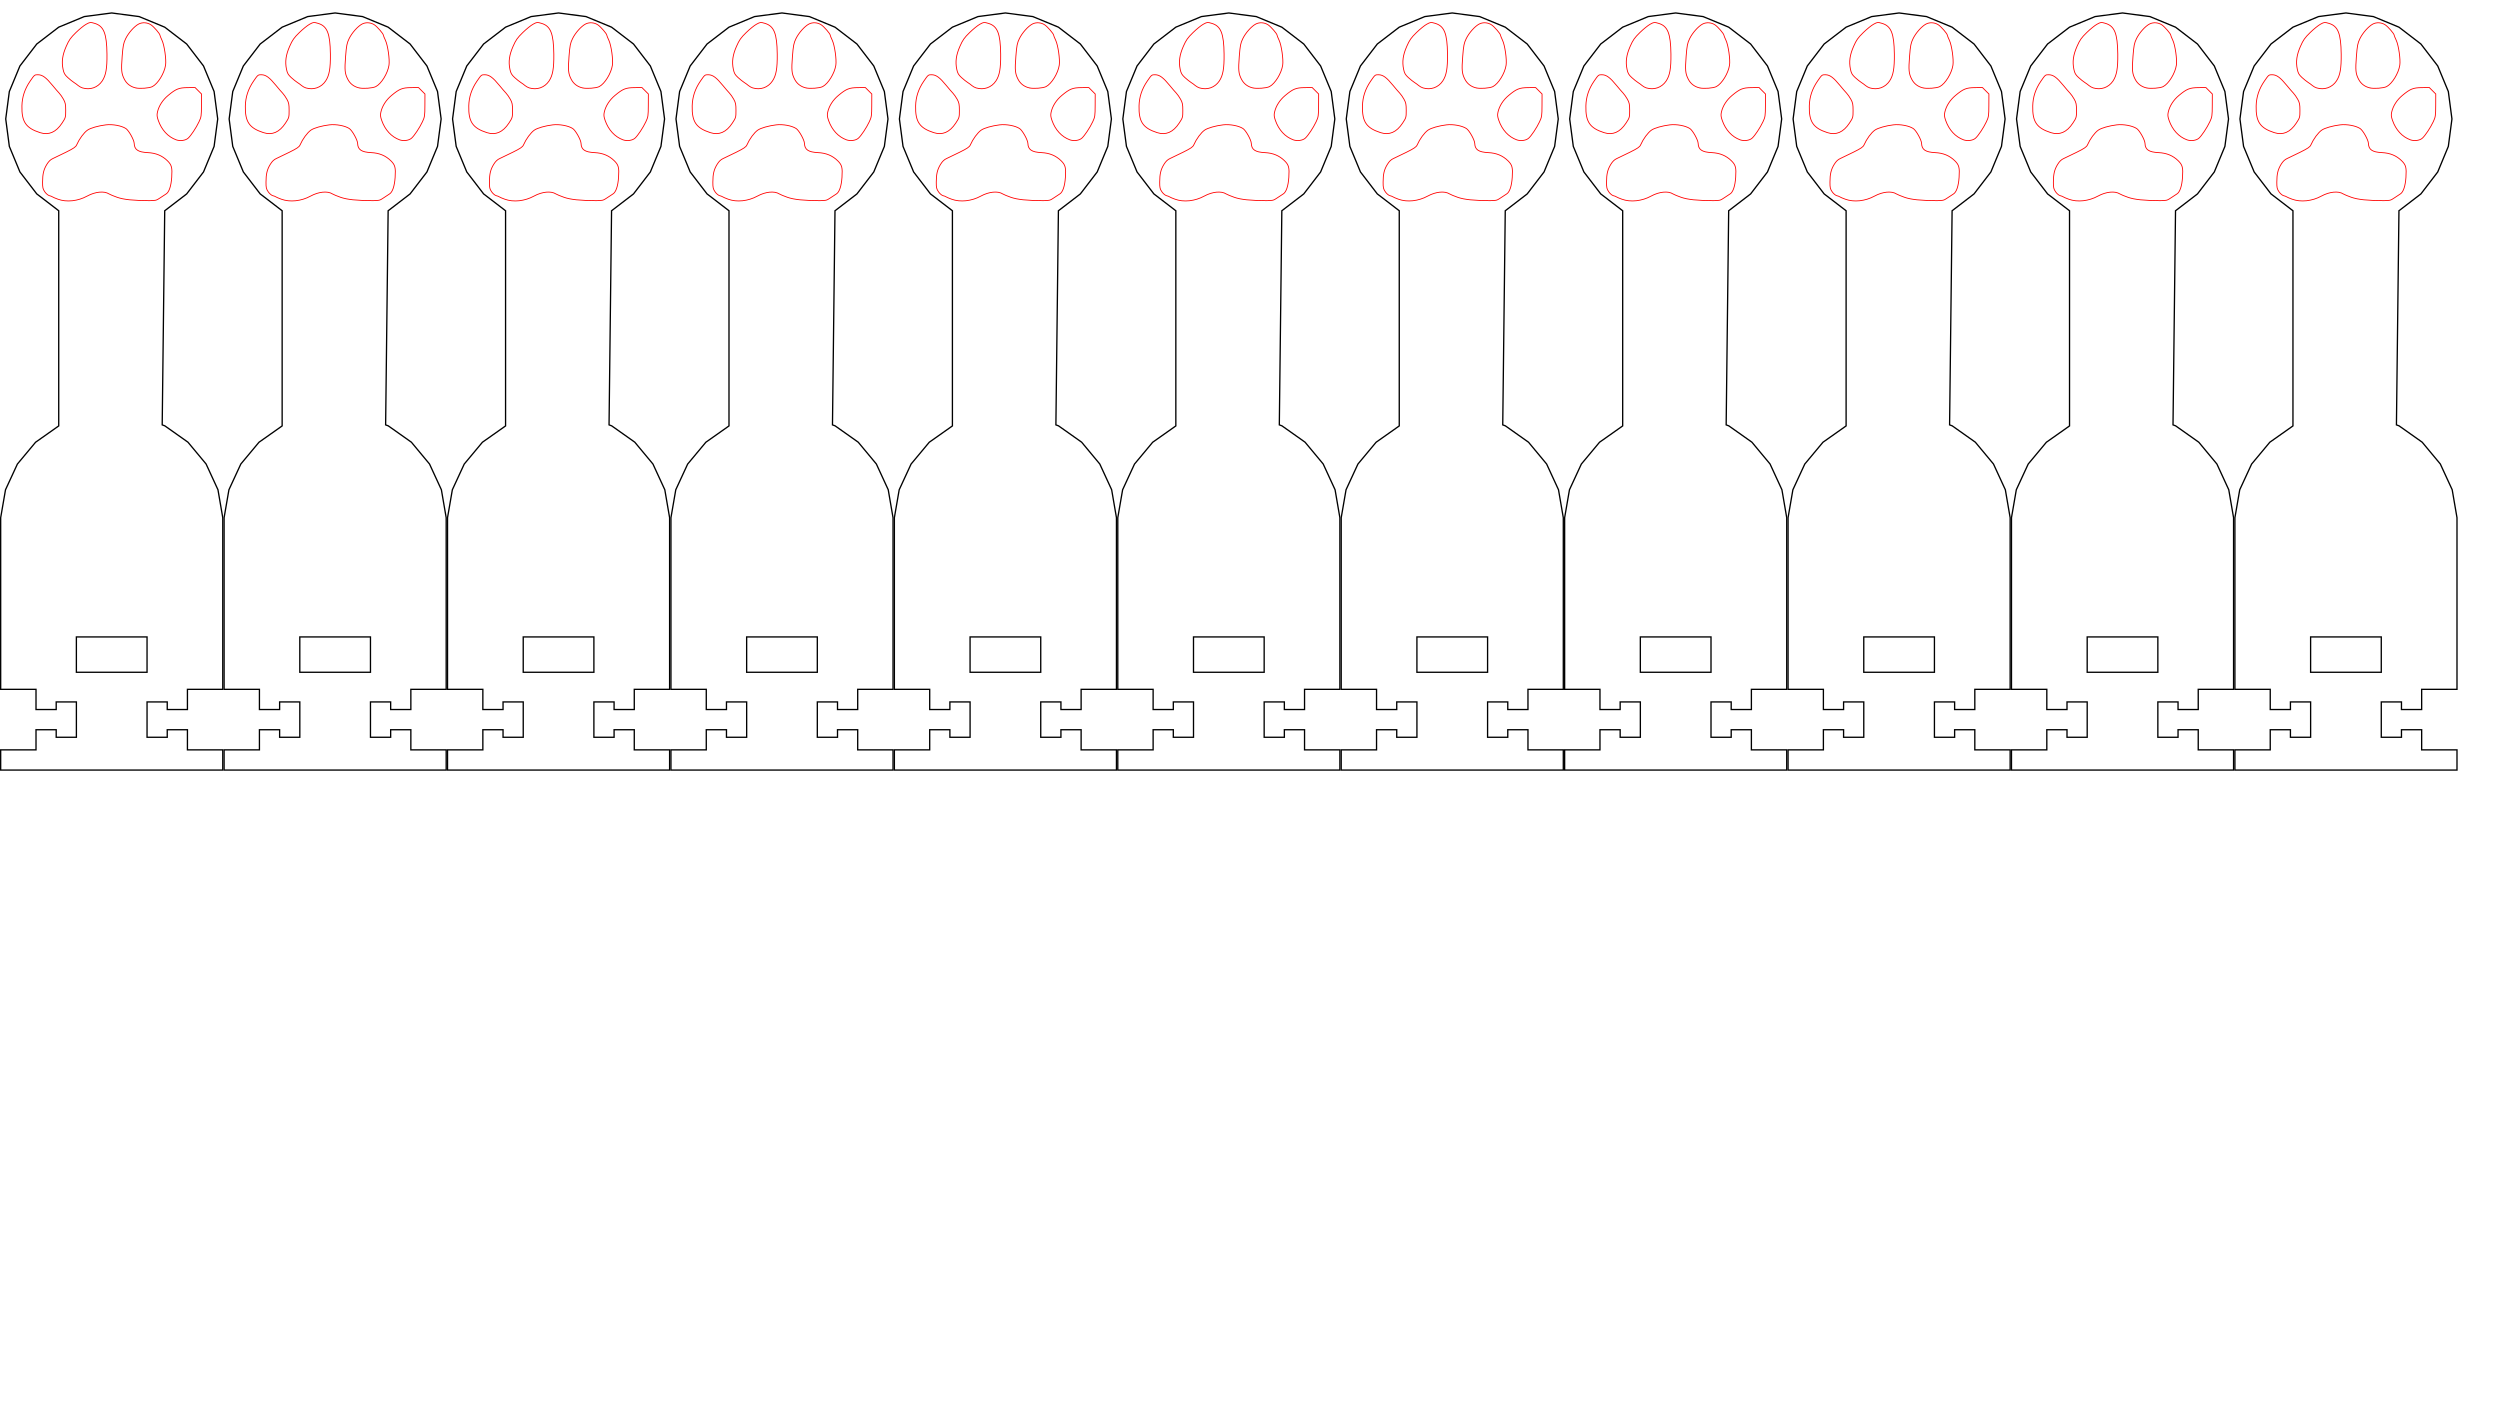 <?xml version="1.0" encoding="UTF-8" standalone="no"?>
<svg
   xmlns:dc="http://purl.org/dc/elements/1.1/"
   xmlns:cc="http://creativecommons.org/ns#"
   xmlns:rdf="http://www.w3.org/1999/02/22-rdf-syntax-ns#"
   xmlns:svg="http://www.w3.org/2000/svg"
   xmlns="http://www.w3.org/2000/svg"
   xmlns:sodipodi="http://sodipodi.sourceforge.net/DTD/sodipodi-0.dtd"
   xmlns:inkscape="http://www.inkscape.org/namespaces/inkscape"
   width="19.5in"
   height="11in"
   version="1.1"
   id="svg8284"
   sodipodi:docname="paddle-taze-löwe.svg"
   inkscape:version="0.92.2 5c3e80d, 2017-08-06">
  <sodipodi:namedview
     pagecolor="#ffffff"
     bordercolor="#666666"
     borderopacity="1"
     objecttolerance="10"
     gridtolerance="10"
     guidetolerance="10"
     inkscape:pageopacity="0"
     inkscape:pageshadow="2"
     inkscape:window-width="1280"
     inkscape:window-height="723"
     id="namedview8286"
     showgrid="false"
     inkscape:zoom="0.15929967"
     inkscape:cx="721.3776"
     inkscape:cy="1085.737"
     inkscape:window-x="0"
     inkscape:window-y="1"
     inkscape:window-maximized="1"
     inkscape:current-layer="g3451"
     units="in"
     inkscape:snap-global="false" />
  <desc
     id="desc6784">C:\Users\Andreas Reheis\Documents\Laser\Mohrnkopfschleuder\Mohrnkopfschleuder_v_6.dxf - scale = 1.000000, origin = (0.000000, 0.000000), method = file</desc>
  <defs
     id="defs6798">
    <marker
       id="DistanceX"
       orient="auto"
       refX="0"
       refY="0"
       style="overflow:visible">
      <path
         d="M 3,-3 -3,3 M 0,-5 V 5"
         style="stroke:#000000;stroke-width:0.5"
         id="path6786"
         inkscape:connector-curvature="0" />
    </marker>
    <pattern
       height="8"
       id="Hatch"
       patternUnits="userSpaceOnUse"
       width="8"
       x="0"
       y="0">
      <path
         d="M8 4 l-4,4"
         linecap="square"
         stroke="#000000"
         stroke-width="0.25"
         id="path6789" />
      <path
         d="M6 2 l-4,4"
         linecap="square"
         stroke="#000000"
         stroke-width="0.25"
         id="path6791" />
      <path
         d="M4 0 l-4,4"
         linecap="square"
         stroke="#000000"
         stroke-width="0.25"
         id="path6793" />
    </pattern>
    <symbol
       id="*MODEL_SPACE" />
    <symbol
       id="*PAPER_SPACE" />
    <marker
       style="overflow:visible"
       refY="0"
       refX="0"
       orient="auto"
       id="DistanceX-2">
      <path
         inkscape:connector-curvature="0"
         id="path6786-4"
         style="stroke:#000000;stroke-width:0.5"
         d="M 3,-3 -3,3 M 0,-5 V 5" />
    </marker>
    <pattern
       y="0"
       x="0"
       width="8"
       patternUnits="userSpaceOnUse"
       id="Hatch-8"
       height="8">
      <path
         id="path6789-3"
         stroke-width="0.25"
         stroke="#000000"
         linecap="square"
         d="M8 4 l-4,4" />
      <path
         id="path6791-9"
         stroke-width="0.25"
         stroke="#000000"
         linecap="square"
         d="M6 2 l-4,4" />
      <path
         id="path6793-0"
         stroke-width="0.25"
         stroke="#000000"
         linecap="square"
         d="M4 0 l-4,4" />
    </pattern>
    <symbol
       id="*MODEL_SPACE-5" />
    <symbol
       id="*PAPER_SPACE-2" />
  </defs>
  <g
     inkscape:groupmode="layer"
     inkscape:label="0"
     id="g6800"
     transform="translate(342.563,-590.398)" />
  <g
     inkscape:groupmode="layer"
     inkscape:label="PROFILEEDGES"
     id="g8280"
     transform="translate(342.563,-590.398)">
    <g
       id="g3451"
       transform="translate(-201.72,481.716)">
      <g
         transform="translate(342.563,-590.398)"
         id="g6800-2"
         inkscape:label="0" />
      <g
         transform="translate(342.563,-590.398)"
         id="g8282-0"
         inkscape:label="SECTIONCUTEDGES" />
      <g
         inkscape:tile-y0="9.2034257"
         inkscape:tile-x0="-1.2434498e-14"
         id="use3766">
        <g
           inkscape:tile-y0="9.2034257"
           inkscape:tile-x0="-1.2434498e-14"
           transform="translate(0.117,-233.039)"
           id="g3794">
          <g
             id="g3792"
             transform="rotate(-180,-75.418,987.153)">
            <path
               id="path3788"
               d="M -67.069,1155.63 H -119.982 v -26.457 h 52.913 z"
               style="fill:none;stroke:#000000"
               inkscape:connector-curvature="0" />
            <path
               id="path3790"
               d="m -24.789,1583.192 -12.613,16.438 -16.438,12.613 -19.143,7.929 -20.542,2.704 -20.542,-2.704 -19.143,-7.929 -16.438,-12.613 -12.613,-16.438 -7.929,-19.142 -2.704,-20.543 2.704,-20.543 7.929,-19.143 12.613,-16.438 16.438,-12.613 1.881,-160.331 -1.957,-0.722 -17.337,-12.257 -13.574,-16.327 -8.886,-19.283 -3.592,-20.926 v -128.504 h 26.457 v -15.118 h 15.118 v 5.669 h 15.118 v -26.457 h -15.118 v 5.669 h -15.118 v -15.118 h -26.457 v -15.118 h 166.299 v 15.118 h -26.457 v 15.118 h -15.118 v -5.669 h -15.118 v 26.457 h 15.118 v -5.669 h 15.118 v 15.118 h 26.457 v 128.504 l -3.616,20.92 -8.907,19.271 -13.592,16.309 -17.35,12.236 v 161.11 l 16.438,12.613 12.613,16.438 7.929,19.143 2.704,20.543 -2.704,20.543 z"
               style="fill:none;stroke:#000000"
               inkscape:connector-curvature="0" />
          </g>
        </g>
        <path
           style="fill:none;stroke:#ff0100;stroke-width:0.642;stroke-opacity:1"
           d="m -97.427,257.858 c -1.941,-0.705 -3.818,-1.507 -4.171,-1.781 -0.353,-0.274 -1.393,-0.678 -2.311,-0.896 -0.926,-0.221 -2.426,-1.489 -3.369,-2.85 -1.472,-2.124 -1.698,-3.093 -1.684,-7.231 0.02,-6.179 0.815,-9.477 3.226,-13.396 1.363,-2.216 2.741,-3.529 4.551,-4.338 1.427,-0.638 5.817,-2.759 9.754,-4.712 5.698,-2.827 7.327,-3.939 7.983,-5.454 1.919,-4.431 5.45,-9.236 8.159,-11.103 2.31,-1.592 8.087,-3.236 13.796,-3.927 4.964,-0.6 11.751,0.662 14.932,2.779 2.171,1.444 6.123,8.522 6.201,11.108 0.142,4.681 2.915,6.563 10.167,6.903 6.033,0.282 10.794,2.256 14.716,6.101 3.198,3.135 3.71,5.121 3.208,12.461 -0.448,6.559 -1.973,11.044 -4.218,12.403 -0.931,0.564 -2.993,1.922 -4.581,3.016 -2.684,1.85 -3.273,1.989 -8.342,1.968 -11.798,-0.047 -18.801,-0.783 -23.695,-2.489 -2.621,-0.913 -5.364,-2.05 -6.096,-2.526 -3.607,-2.346 -10.332,-1.675 -16.411,1.637 -6.948,3.786 -15.339,4.681 -21.817,2.327 z m 88.471,-44.482 c -6.074,-2.209 -10.866,-7.405 -13.347,-14.476 -1.002,-2.855 -1.129,-4.1 -0.64,-6.275 1.024,-4.559 3.881,-9.039 7.918,-12.416 5.93,-4.961 8.119,-5.846 14.644,-5.919 l 5.604,-0.063 2.417,2.419 2.417,2.419 -0.035,8.49 c -0.033,7.95 -0.151,8.735 -1.854,12.34 -2.135,4.521 -6,10.343 -8.146,12.269 -1.949,1.749 -5.996,2.296 -8.978,1.212 z m -101.946,-5.387 c -10.598,-3.423 -13.8,-8.149 -13.524,-19.965 0.157,-6.726 2.137,-12.724 6.129,-18.566 3.266,-4.779 3.36,-4.854 6.008,-4.799 3.266,0.068 5.977,2.076 10.839,8.028 1.846,2.26 4.057,4.83 4.915,5.712 0.858,0.882 2.307,2.959 3.222,4.615 1.415,2.563 1.662,3.807 1.662,8.363 0,5.219 -0.068,5.454 -2.727,9.491 -4.541,6.891 -9.979,9.235 -16.524,7.121 z m 31.84,-33.462 c -1.017,-0.304 -2.46,-1.093 -3.208,-1.751 -0.748,-0.659 -2.201,-1.722 -3.23,-2.363 -1.028,-0.641 -3.106,-2.304 -4.617,-3.697 -2.254,-2.078 -2.882,-3.183 -3.5,-6.16 -1.173,-5.652 -0.478,-10.698 2.367,-17.166 2.097,-4.768 3.231,-6.383 7.236,-10.3 2.612,-2.555 6.09,-5.375 7.729,-6.267 2.901,-1.579 3.067,-1.596 6.287,-0.652 6.857,2.01 9.088,7.559 9.258,23.03 0.118,10.743 -0.815,15.995 -3.577,20.127 -3.272,4.895 -9.004,6.916 -14.745,5.197 z m 39.716,-0.035 c -3.828,-0.939 -6.656,-3.122 -8.379,-6.467 -2.202,-4.274 -2.446,-6.879 -1.619,-17.29 0.636,-8.008 0.981,-9.745 2.601,-13.094 2.083,-4.307 6.492,-9.268 9.742,-10.963 2.793,-1.456 6.571,-1.202 9.257,0.623 2.183,1.484 6.66,6.665 6.671,7.722 0.003,0.319 0.701,2.051 1.551,3.85 1.764,3.735 3.296,14.475 2.657,18.621 -0.948,6.148 -5.721,13.893 -9.887,16.045 -2.29,1.183 -9.448,1.724 -12.594,0.952 z"
           id="path3796"
           inkscape:connector-curvature="0" />
      </g>
      <g
         inkscape:tile-y0="9.2034257"
         inkscape:tile-x0="-1.2434498e-14"
         id="use3768"
         transform="translate(167.299)">
        <g
           inkscape:tile-y0="9.2034257"
           inkscape:tile-x0="-1.2434498e-14"
           transform="translate(0.117,-233.039)"
           id="g3806">
          <g
             id="g3804"
             transform="rotate(-180,-75.418,987.153)">
            <path
               id="path3800"
               d="M -67.069,1155.63 H -119.982 v -26.457 h 52.913 z"
               style="fill:none;stroke:#000000"
               inkscape:connector-curvature="0" />
            <path
               id="path3802"
               d="m -24.789,1583.192 -12.613,16.438 -16.438,12.613 -19.143,7.929 -20.542,2.704 -20.542,-2.704 -19.143,-7.929 -16.438,-12.613 -12.613,-16.438 -7.929,-19.142 -2.704,-20.543 2.704,-20.543 7.929,-19.143 12.613,-16.438 16.438,-12.613 1.881,-160.331 -1.957,-0.722 -17.337,-12.257 -13.574,-16.327 -8.886,-19.283 -3.592,-20.926 v -128.504 h 26.457 v -15.118 h 15.118 v 5.669 h 15.118 v -26.457 h -15.118 v 5.669 h -15.118 v -15.118 h -26.457 v -15.118 h 166.299 v 15.118 h -26.457 v 15.118 h -15.118 v -5.669 h -15.118 v 26.457 h 15.118 v -5.669 h 15.118 v 15.118 h 26.457 v 128.504 l -3.616,20.92 -8.907,19.271 -13.592,16.309 -17.35,12.236 v 161.11 l 16.438,12.613 12.613,16.438 7.929,19.143 2.704,20.543 -2.704,20.543 z"
               style="fill:none;stroke:#000000"
               inkscape:connector-curvature="0" />
          </g>
        </g>
        <path
           style="fill:none;stroke:#ff0100;stroke-width:0.642;stroke-opacity:1"
           d="m -97.427,257.858 c -1.941,-0.705 -3.818,-1.507 -4.171,-1.781 -0.353,-0.274 -1.393,-0.678 -2.311,-0.896 -0.926,-0.221 -2.426,-1.489 -3.369,-2.85 -1.472,-2.124 -1.698,-3.093 -1.684,-7.231 0.02,-6.179 0.815,-9.477 3.226,-13.396 1.363,-2.216 2.741,-3.529 4.551,-4.338 1.427,-0.638 5.817,-2.759 9.754,-4.712 5.698,-2.827 7.327,-3.939 7.983,-5.454 1.919,-4.431 5.45,-9.236 8.159,-11.103 2.31,-1.592 8.087,-3.236 13.796,-3.927 4.964,-0.6 11.751,0.662 14.932,2.779 2.171,1.444 6.123,8.522 6.201,11.108 0.142,4.681 2.915,6.563 10.167,6.903 6.033,0.282 10.794,2.256 14.716,6.101 3.198,3.135 3.71,5.121 3.208,12.461 -0.448,6.559 -1.973,11.044 -4.218,12.403 -0.931,0.564 -2.993,1.922 -4.581,3.016 -2.684,1.85 -3.273,1.989 -8.342,1.968 -11.798,-0.047 -18.801,-0.783 -23.695,-2.489 -2.621,-0.913 -5.364,-2.05 -6.096,-2.526 -3.607,-2.346 -10.332,-1.675 -16.411,1.637 -6.948,3.786 -15.339,4.681 -21.817,2.327 z m 88.471,-44.482 c -6.074,-2.209 -10.866,-7.405 -13.347,-14.476 -1.002,-2.855 -1.129,-4.1 -0.64,-6.275 1.024,-4.559 3.881,-9.039 7.918,-12.416 5.93,-4.961 8.119,-5.846 14.644,-5.919 l 5.604,-0.063 2.417,2.419 2.417,2.419 -0.035,8.49 c -0.033,7.95 -0.151,8.735 -1.854,12.34 -2.135,4.521 -6,10.343 -8.146,12.269 -1.949,1.749 -5.996,2.296 -8.978,1.212 z m -101.946,-5.387 c -10.598,-3.423 -13.8,-8.149 -13.524,-19.965 0.157,-6.726 2.137,-12.724 6.129,-18.566 3.266,-4.779 3.36,-4.854 6.008,-4.799 3.266,0.068 5.977,2.076 10.839,8.028 1.846,2.26 4.057,4.83 4.915,5.712 0.858,0.882 2.307,2.959 3.222,4.615 1.415,2.563 1.662,3.807 1.662,8.363 0,5.219 -0.068,5.454 -2.727,9.491 -4.541,6.891 -9.979,9.235 -16.524,7.121 z m 31.84,-33.462 c -1.017,-0.304 -2.46,-1.093 -3.208,-1.751 -0.748,-0.659 -2.201,-1.722 -3.23,-2.363 -1.028,-0.641 -3.106,-2.304 -4.617,-3.697 -2.254,-2.078 -2.882,-3.183 -3.5,-6.16 -1.173,-5.652 -0.478,-10.698 2.367,-17.166 2.097,-4.768 3.231,-6.383 7.236,-10.3 2.612,-2.555 6.09,-5.375 7.729,-6.267 2.901,-1.579 3.067,-1.596 6.287,-0.652 6.857,2.01 9.088,7.559 9.258,23.03 0.118,10.743 -0.815,15.995 -3.577,20.127 -3.272,4.895 -9.004,6.916 -14.745,5.197 z m 39.716,-0.035 c -3.828,-0.939 -6.656,-3.122 -8.379,-6.467 -2.202,-4.274 -2.446,-6.879 -1.619,-17.29 0.636,-8.008 0.981,-9.745 2.601,-13.094 2.083,-4.307 6.492,-9.268 9.742,-10.963 2.793,-1.456 6.571,-1.202 9.257,0.623 2.183,1.484 6.66,6.665 6.671,7.722 0.003,0.319 0.701,2.051 1.551,3.85 1.764,3.735 3.296,14.475 2.657,18.621 -0.948,6.148 -5.721,13.893 -9.887,16.045 -2.29,1.183 -9.448,1.724 -12.594,0.952 z"
           id="path3808"
           inkscape:connector-curvature="0" />
      </g>
      <g
         inkscape:tile-y0="9.2034257"
         inkscape:tile-x0="-1.2434498e-14"
         id="use3770"
         transform="translate(334.598)">
        <g
           inkscape:tile-y0="9.2034257"
           inkscape:tile-x0="-1.2434498e-14"
           transform="translate(0.117,-233.039)"
           id="g3818">
          <g
             id="g3816"
             transform="rotate(-180,-75.418,987.153)">
            <path
               id="path3812"
               d="M -67.069,1155.63 H -119.982 v -26.457 h 52.913 z"
               style="fill:none;stroke:#000000"
               inkscape:connector-curvature="0" />
            <path
               id="path3814"
               d="m -24.789,1583.192 -12.613,16.438 -16.438,12.613 -19.143,7.929 -20.542,2.704 -20.542,-2.704 -19.143,-7.929 -16.438,-12.613 -12.613,-16.438 -7.929,-19.142 -2.704,-20.543 2.704,-20.543 7.929,-19.143 12.613,-16.438 16.438,-12.613 1.881,-160.331 -1.957,-0.722 -17.337,-12.257 -13.574,-16.327 -8.886,-19.283 -3.592,-20.926 v -128.504 h 26.457 v -15.118 h 15.118 v 5.669 h 15.118 v -26.457 h -15.118 v 5.669 h -15.118 v -15.118 h -26.457 v -15.118 h 166.299 v 15.118 h -26.457 v 15.118 h -15.118 v -5.669 h -15.118 v 26.457 h 15.118 v -5.669 h 15.118 v 15.118 h 26.457 v 128.504 l -3.616,20.92 -8.907,19.271 -13.592,16.309 -17.35,12.236 v 161.11 l 16.438,12.613 12.613,16.438 7.929,19.143 2.704,20.543 -2.704,20.543 z"
               style="fill:none;stroke:#000000"
               inkscape:connector-curvature="0" />
          </g>
        </g>
        <path
           style="fill:none;stroke:#ff0100;stroke-width:0.642;stroke-opacity:1"
           d="m -97.427,257.858 c -1.941,-0.705 -3.818,-1.507 -4.171,-1.781 -0.353,-0.274 -1.393,-0.678 -2.311,-0.896 -0.926,-0.221 -2.426,-1.489 -3.369,-2.85 -1.472,-2.124 -1.698,-3.093 -1.684,-7.231 0.02,-6.179 0.815,-9.477 3.226,-13.396 1.363,-2.216 2.741,-3.529 4.551,-4.338 1.427,-0.638 5.817,-2.759 9.754,-4.712 5.698,-2.827 7.327,-3.939 7.983,-5.454 1.919,-4.431 5.45,-9.236 8.159,-11.103 2.31,-1.592 8.087,-3.236 13.796,-3.927 4.964,-0.6 11.751,0.662 14.932,2.779 2.171,1.444 6.123,8.522 6.201,11.108 0.142,4.681 2.915,6.563 10.167,6.903 6.033,0.282 10.794,2.256 14.716,6.101 3.198,3.135 3.71,5.121 3.208,12.461 -0.448,6.559 -1.973,11.044 -4.218,12.403 -0.931,0.564 -2.993,1.922 -4.581,3.016 -2.684,1.85 -3.273,1.989 -8.342,1.968 -11.798,-0.047 -18.801,-0.783 -23.695,-2.489 -2.621,-0.913 -5.364,-2.05 -6.096,-2.526 -3.607,-2.346 -10.332,-1.675 -16.411,1.637 -6.948,3.786 -15.339,4.681 -21.817,2.327 z m 88.471,-44.482 c -6.074,-2.209 -10.866,-7.405 -13.347,-14.476 -1.002,-2.855 -1.129,-4.1 -0.64,-6.275 1.024,-4.559 3.881,-9.039 7.918,-12.416 5.93,-4.961 8.119,-5.846 14.644,-5.919 l 5.604,-0.063 2.417,2.419 2.417,2.419 -0.035,8.49 c -0.033,7.95 -0.151,8.735 -1.854,12.34 -2.135,4.521 -6,10.343 -8.146,12.269 -1.949,1.749 -5.996,2.296 -8.978,1.212 z m -101.946,-5.387 c -10.598,-3.423 -13.8,-8.149 -13.524,-19.965 0.157,-6.726 2.137,-12.724 6.129,-18.566 3.266,-4.779 3.36,-4.854 6.008,-4.799 3.266,0.068 5.977,2.076 10.839,8.028 1.846,2.26 4.057,4.83 4.915,5.712 0.858,0.882 2.307,2.959 3.222,4.615 1.415,2.563 1.662,3.807 1.662,8.363 0,5.219 -0.068,5.454 -2.727,9.491 -4.541,6.891 -9.979,9.235 -16.524,7.121 z m 31.84,-33.462 c -1.017,-0.304 -2.46,-1.093 -3.208,-1.751 -0.748,-0.659 -2.201,-1.722 -3.23,-2.363 -1.028,-0.641 -3.106,-2.304 -4.617,-3.697 -2.254,-2.078 -2.882,-3.183 -3.5,-6.16 -1.173,-5.652 -0.478,-10.698 2.367,-17.166 2.097,-4.768 3.231,-6.383 7.236,-10.3 2.612,-2.555 6.09,-5.375 7.729,-6.267 2.901,-1.579 3.067,-1.596 6.287,-0.652 6.857,2.01 9.088,7.559 9.258,23.03 0.118,10.743 -0.815,15.995 -3.577,20.127 -3.272,4.895 -9.004,6.916 -14.745,5.197 z m 39.716,-0.035 c -3.828,-0.939 -6.656,-3.122 -8.379,-6.467 -2.202,-4.274 -2.446,-6.879 -1.619,-17.29 0.636,-8.008 0.981,-9.745 2.601,-13.094 2.083,-4.307 6.492,-9.268 9.742,-10.963 2.793,-1.456 6.571,-1.202 9.257,0.623 2.183,1.484 6.66,6.665 6.671,7.722 0.003,0.319 0.701,2.051 1.551,3.85 1.764,3.735 3.296,14.475 2.657,18.621 -0.948,6.148 -5.721,13.893 -9.887,16.045 -2.29,1.183 -9.448,1.724 -12.594,0.952 z"
           id="path3820"
           inkscape:connector-curvature="0" />
      </g>
      <g
         inkscape:tile-y0="9.2034257"
         inkscape:tile-x0="-1.2434498e-14"
         id="use3772"
         transform="translate(501.898)">
        <g
           inkscape:tile-y0="9.2034257"
           inkscape:tile-x0="-1.2434498e-14"
           transform="translate(0.117,-233.039)"
           id="g3830">
          <g
             id="g3828"
             transform="rotate(-180,-75.418,987.153)">
            <path
               id="path3824"
               d="M -67.069,1155.63 H -119.982 v -26.457 h 52.913 z"
               style="fill:none;stroke:#000000"
               inkscape:connector-curvature="0" />
            <path
               id="path3826"
               d="m -24.789,1583.192 -12.613,16.438 -16.438,12.613 -19.143,7.929 -20.542,2.704 -20.542,-2.704 -19.143,-7.929 -16.438,-12.613 -12.613,-16.438 -7.929,-19.142 -2.704,-20.543 2.704,-20.543 7.929,-19.143 12.613,-16.438 16.438,-12.613 1.881,-160.331 -1.957,-0.722 -17.337,-12.257 -13.574,-16.327 -8.886,-19.283 -3.592,-20.926 v -128.504 h 26.457 v -15.118 h 15.118 v 5.669 h 15.118 v -26.457 h -15.118 v 5.669 h -15.118 v -15.118 h -26.457 v -15.118 h 166.299 v 15.118 h -26.457 v 15.118 h -15.118 v -5.669 h -15.118 v 26.457 h 15.118 v -5.669 h 15.118 v 15.118 h 26.457 v 128.504 l -3.616,20.92 -8.907,19.271 -13.592,16.309 -17.35,12.236 v 161.11 l 16.438,12.613 12.613,16.438 7.929,19.143 2.704,20.543 -2.704,20.543 z"
               style="fill:none;stroke:#000000"
               inkscape:connector-curvature="0" />
          </g>
        </g>
        <path
           style="fill:none;stroke:#ff0100;stroke-width:0.642;stroke-opacity:1"
           d="m -97.427,257.858 c -1.941,-0.705 -3.818,-1.507 -4.171,-1.781 -0.353,-0.274 -1.393,-0.678 -2.311,-0.896 -0.926,-0.221 -2.426,-1.489 -3.369,-2.85 -1.472,-2.124 -1.698,-3.093 -1.684,-7.231 0.02,-6.179 0.815,-9.477 3.226,-13.396 1.363,-2.216 2.741,-3.529 4.551,-4.338 1.427,-0.638 5.817,-2.759 9.754,-4.712 5.698,-2.827 7.327,-3.939 7.983,-5.454 1.919,-4.431 5.45,-9.236 8.159,-11.103 2.31,-1.592 8.087,-3.236 13.796,-3.927 4.964,-0.6 11.751,0.662 14.932,2.779 2.171,1.444 6.123,8.522 6.201,11.108 0.142,4.681 2.915,6.563 10.167,6.903 6.033,0.282 10.794,2.256 14.716,6.101 3.198,3.135 3.71,5.121 3.208,12.461 -0.448,6.559 -1.973,11.044 -4.218,12.403 -0.931,0.564 -2.993,1.922 -4.581,3.016 -2.684,1.85 -3.273,1.989 -8.342,1.968 -11.798,-0.047 -18.801,-0.783 -23.695,-2.489 -2.621,-0.913 -5.364,-2.05 -6.096,-2.526 -3.607,-2.346 -10.332,-1.675 -16.411,1.637 -6.948,3.786 -15.339,4.681 -21.817,2.327 z m 88.471,-44.482 c -6.074,-2.209 -10.866,-7.405 -13.347,-14.476 -1.002,-2.855 -1.129,-4.1 -0.64,-6.275 1.024,-4.559 3.881,-9.039 7.918,-12.416 5.93,-4.961 8.119,-5.846 14.644,-5.919 l 5.604,-0.063 2.417,2.419 2.417,2.419 -0.035,8.49 c -0.033,7.95 -0.151,8.735 -1.854,12.34 -2.135,4.521 -6,10.343 -8.146,12.269 -1.949,1.749 -5.996,2.296 -8.978,1.212 z m -101.946,-5.387 c -10.598,-3.423 -13.8,-8.149 -13.524,-19.965 0.157,-6.726 2.137,-12.724 6.129,-18.566 3.266,-4.779 3.36,-4.854 6.008,-4.799 3.266,0.068 5.977,2.076 10.839,8.028 1.846,2.26 4.057,4.83 4.915,5.712 0.858,0.882 2.307,2.959 3.222,4.615 1.415,2.563 1.662,3.807 1.662,8.363 0,5.219 -0.068,5.454 -2.727,9.491 -4.541,6.891 -9.979,9.235 -16.524,7.121 z m 31.84,-33.462 c -1.017,-0.304 -2.46,-1.093 -3.208,-1.751 -0.748,-0.659 -2.201,-1.722 -3.23,-2.363 -1.028,-0.641 -3.106,-2.304 -4.617,-3.697 -2.254,-2.078 -2.882,-3.183 -3.5,-6.16 -1.173,-5.652 -0.478,-10.698 2.367,-17.166 2.097,-4.768 3.231,-6.383 7.236,-10.3 2.612,-2.555 6.09,-5.375 7.729,-6.267 2.901,-1.579 3.067,-1.596 6.287,-0.652 6.857,2.01 9.088,7.559 9.258,23.03 0.118,10.743 -0.815,15.995 -3.577,20.127 -3.272,4.895 -9.004,6.916 -14.745,5.197 z m 39.716,-0.035 c -3.828,-0.939 -6.656,-3.122 -8.379,-6.467 -2.202,-4.274 -2.446,-6.879 -1.619,-17.29 0.636,-8.008 0.981,-9.745 2.601,-13.094 2.083,-4.307 6.492,-9.268 9.742,-10.963 2.793,-1.456 6.571,-1.202 9.257,0.623 2.183,1.484 6.66,6.665 6.671,7.722 0.003,0.319 0.701,2.051 1.551,3.85 1.764,3.735 3.296,14.475 2.657,18.621 -0.948,6.148 -5.721,13.893 -9.887,16.045 -2.29,1.183 -9.448,1.724 -12.594,0.952 z"
           id="path3832"
           inkscape:connector-curvature="0" />
      </g>
      <g
         inkscape:tile-y0="9.2034257"
         inkscape:tile-x0="-1.2434498e-14"
         id="use3774"
         transform="translate(669.197)">
        <g
           inkscape:tile-y0="9.2034257"
           inkscape:tile-x0="-1.2434498e-14"
           transform="translate(0.117,-233.039)"
           id="g3842">
          <g
             id="g3840"
             transform="rotate(-180,-75.418,987.153)">
            <path
               id="path3836"
               d="M -67.069,1155.63 H -119.982 v -26.457 h 52.913 z"
               style="fill:none;stroke:#000000"
               inkscape:connector-curvature="0" />
            <path
               id="path3838"
               d="m -24.789,1583.192 -12.613,16.438 -16.438,12.613 -19.143,7.929 -20.542,2.704 -20.542,-2.704 -19.143,-7.929 -16.438,-12.613 -12.613,-16.438 -7.929,-19.142 -2.704,-20.543 2.704,-20.543 7.929,-19.143 12.613,-16.438 16.438,-12.613 1.881,-160.331 -1.957,-0.722 -17.337,-12.257 -13.574,-16.327 -8.886,-19.283 -3.592,-20.926 v -128.504 h 26.457 v -15.118 h 15.118 v 5.669 h 15.118 v -26.457 h -15.118 v 5.669 h -15.118 v -15.118 h -26.457 v -15.118 h 166.299 v 15.118 h -26.457 v 15.118 h -15.118 v -5.669 h -15.118 v 26.457 h 15.118 v -5.669 h 15.118 v 15.118 h 26.457 v 128.504 l -3.616,20.92 -8.907,19.271 -13.592,16.309 -17.35,12.236 v 161.11 l 16.438,12.613 12.613,16.438 7.929,19.143 2.704,20.543 -2.704,20.543 z"
               style="fill:none;stroke:#000000"
               inkscape:connector-curvature="0" />
          </g>
        </g>
        <path
           style="fill:none;stroke:#ff0100;stroke-width:0.642;stroke-opacity:1"
           d="m -97.427,257.858 c -1.941,-0.705 -3.818,-1.507 -4.171,-1.781 -0.353,-0.274 -1.393,-0.678 -2.311,-0.896 -0.926,-0.221 -2.426,-1.489 -3.369,-2.85 -1.472,-2.124 -1.698,-3.093 -1.684,-7.231 0.02,-6.179 0.815,-9.477 3.226,-13.396 1.363,-2.216 2.741,-3.529 4.551,-4.338 1.427,-0.638 5.817,-2.759 9.754,-4.712 5.698,-2.827 7.327,-3.939 7.983,-5.454 1.919,-4.431 5.45,-9.236 8.159,-11.103 2.31,-1.592 8.087,-3.236 13.796,-3.927 4.964,-0.6 11.751,0.662 14.932,2.779 2.171,1.444 6.123,8.522 6.201,11.108 0.142,4.681 2.915,6.563 10.167,6.903 6.033,0.282 10.794,2.256 14.716,6.101 3.198,3.135 3.71,5.121 3.208,12.461 -0.448,6.559 -1.973,11.044 -4.218,12.403 -0.931,0.564 -2.993,1.922 -4.581,3.016 -2.684,1.85 -3.273,1.989 -8.342,1.968 -11.798,-0.047 -18.801,-0.783 -23.695,-2.489 -2.621,-0.913 -5.364,-2.05 -6.096,-2.526 -3.607,-2.346 -10.332,-1.675 -16.411,1.637 -6.948,3.786 -15.339,4.681 -21.817,2.327 z m 88.471,-44.482 c -6.074,-2.209 -10.866,-7.405 -13.347,-14.476 -1.002,-2.855 -1.129,-4.1 -0.64,-6.275 1.024,-4.559 3.881,-9.039 7.918,-12.416 5.93,-4.961 8.119,-5.846 14.644,-5.919 l 5.604,-0.063 2.417,2.419 2.417,2.419 -0.035,8.49 c -0.033,7.95 -0.151,8.735 -1.854,12.34 -2.135,4.521 -6,10.343 -8.146,12.269 -1.949,1.749 -5.996,2.296 -8.978,1.212 z m -101.946,-5.387 c -10.598,-3.423 -13.8,-8.149 -13.524,-19.965 0.157,-6.726 2.137,-12.724 6.129,-18.566 3.266,-4.779 3.36,-4.854 6.008,-4.799 3.266,0.068 5.977,2.076 10.839,8.028 1.846,2.26 4.057,4.83 4.915,5.712 0.858,0.882 2.307,2.959 3.222,4.615 1.415,2.563 1.662,3.807 1.662,8.363 0,5.219 -0.068,5.454 -2.727,9.491 -4.541,6.891 -9.979,9.235 -16.524,7.121 z m 31.84,-33.462 c -1.017,-0.304 -2.46,-1.093 -3.208,-1.751 -0.748,-0.659 -2.201,-1.722 -3.23,-2.363 -1.028,-0.641 -3.106,-2.304 -4.617,-3.697 -2.254,-2.078 -2.882,-3.183 -3.5,-6.16 -1.173,-5.652 -0.478,-10.698 2.367,-17.166 2.097,-4.768 3.231,-6.383 7.236,-10.3 2.612,-2.555 6.09,-5.375 7.729,-6.267 2.901,-1.579 3.067,-1.596 6.287,-0.652 6.857,2.01 9.088,7.559 9.258,23.03 0.118,10.743 -0.815,15.995 -3.577,20.127 -3.272,4.895 -9.004,6.916 -14.745,5.197 z m 39.716,-0.035 c -3.828,-0.939 -6.656,-3.122 -8.379,-6.467 -2.202,-4.274 -2.446,-6.879 -1.619,-17.29 0.636,-8.008 0.981,-9.745 2.601,-13.094 2.083,-4.307 6.492,-9.268 9.742,-10.963 2.793,-1.456 6.571,-1.202 9.257,0.623 2.183,1.484 6.66,6.665 6.671,7.722 0.003,0.319 0.701,2.051 1.551,3.85 1.764,3.735 3.296,14.475 2.657,18.621 -0.948,6.148 -5.721,13.893 -9.887,16.045 -2.29,1.183 -9.448,1.724 -12.594,0.952 z"
           id="path3844"
           inkscape:connector-curvature="0" />
      </g>
      <g
         inkscape:tile-y0="9.2034257"
         inkscape:tile-x0="-1.2434498e-14"
         id="use3776"
         transform="translate(836.496)">
        <g
           inkscape:tile-y0="9.2034257"
           inkscape:tile-x0="-1.2434498e-14"
           transform="translate(0.117,-233.039)"
           id="g3854">
          <g
             id="g3852"
             transform="rotate(-180,-75.418,987.153)">
            <path
               id="path3848"
               d="M -67.069,1155.63 H -119.982 v -26.457 h 52.913 z"
               style="fill:none;stroke:#000000"
               inkscape:connector-curvature="0" />
            <path
               id="path3850"
               d="m -24.789,1583.192 -12.613,16.438 -16.438,12.613 -19.143,7.929 -20.542,2.704 -20.542,-2.704 -19.143,-7.929 -16.438,-12.613 -12.613,-16.438 -7.929,-19.142 -2.704,-20.543 2.704,-20.543 7.929,-19.143 12.613,-16.438 16.438,-12.613 1.881,-160.331 -1.957,-0.722 -17.337,-12.257 -13.574,-16.327 -8.886,-19.283 -3.592,-20.926 v -128.504 h 26.457 v -15.118 h 15.118 v 5.669 h 15.118 v -26.457 h -15.118 v 5.669 h -15.118 v -15.118 h -26.457 v -15.118 h 166.299 v 15.118 h -26.457 v 15.118 h -15.118 v -5.669 h -15.118 v 26.457 h 15.118 v -5.669 h 15.118 v 15.118 h 26.457 v 128.504 l -3.616,20.92 -8.907,19.271 -13.592,16.309 -17.35,12.236 v 161.11 l 16.438,12.613 12.613,16.438 7.929,19.143 2.704,20.543 -2.704,20.543 z"
               style="fill:none;stroke:#000000"
               inkscape:connector-curvature="0" />
          </g>
        </g>
        <path
           style="fill:none;stroke:#ff0100;stroke-width:0.642;stroke-opacity:1"
           d="m -97.427,257.858 c -1.941,-0.705 -3.818,-1.507 -4.171,-1.781 -0.353,-0.274 -1.393,-0.678 -2.311,-0.896 -0.926,-0.221 -2.426,-1.489 -3.369,-2.85 -1.472,-2.124 -1.698,-3.093 -1.684,-7.231 0.02,-6.179 0.815,-9.477 3.226,-13.396 1.363,-2.216 2.741,-3.529 4.551,-4.338 1.427,-0.638 5.817,-2.759 9.754,-4.712 5.698,-2.827 7.327,-3.939 7.983,-5.454 1.919,-4.431 5.45,-9.236 8.159,-11.103 2.31,-1.592 8.087,-3.236 13.796,-3.927 4.964,-0.6 11.751,0.662 14.932,2.779 2.171,1.444 6.123,8.522 6.201,11.108 0.142,4.681 2.915,6.563 10.167,6.903 6.033,0.282 10.794,2.256 14.716,6.101 3.198,3.135 3.71,5.121 3.208,12.461 -0.448,6.559 -1.973,11.044 -4.218,12.403 -0.931,0.564 -2.993,1.922 -4.581,3.016 -2.684,1.85 -3.273,1.989 -8.342,1.968 -11.798,-0.047 -18.801,-0.783 -23.695,-2.489 -2.621,-0.913 -5.364,-2.05 -6.096,-2.526 -3.607,-2.346 -10.332,-1.675 -16.411,1.637 -6.948,3.786 -15.339,4.681 -21.817,2.327 z m 88.471,-44.482 c -6.074,-2.209 -10.866,-7.405 -13.347,-14.476 -1.002,-2.855 -1.129,-4.1 -0.64,-6.275 1.024,-4.559 3.881,-9.039 7.918,-12.416 5.93,-4.961 8.119,-5.846 14.644,-5.919 l 5.604,-0.063 2.417,2.419 2.417,2.419 -0.035,8.49 c -0.033,7.95 -0.151,8.735 -1.854,12.34 -2.135,4.521 -6,10.343 -8.146,12.269 -1.949,1.749 -5.996,2.296 -8.978,1.212 z m -101.946,-5.387 c -10.598,-3.423 -13.8,-8.149 -13.524,-19.965 0.157,-6.726 2.137,-12.724 6.129,-18.566 3.266,-4.779 3.36,-4.854 6.008,-4.799 3.266,0.068 5.977,2.076 10.839,8.028 1.846,2.26 4.057,4.83 4.915,5.712 0.858,0.882 2.307,2.959 3.222,4.615 1.415,2.563 1.662,3.807 1.662,8.363 0,5.219 -0.068,5.454 -2.727,9.491 -4.541,6.891 -9.979,9.235 -16.524,7.121 z m 31.84,-33.462 c -1.017,-0.304 -2.46,-1.093 -3.208,-1.751 -0.748,-0.659 -2.201,-1.722 -3.23,-2.363 -1.028,-0.641 -3.106,-2.304 -4.617,-3.697 -2.254,-2.078 -2.882,-3.183 -3.5,-6.16 -1.173,-5.652 -0.478,-10.698 2.367,-17.166 2.097,-4.768 3.231,-6.383 7.236,-10.3 2.612,-2.555 6.09,-5.375 7.729,-6.267 2.901,-1.579 3.067,-1.596 6.287,-0.652 6.857,2.01 9.088,7.559 9.258,23.03 0.118,10.743 -0.815,15.995 -3.577,20.127 -3.272,4.895 -9.004,6.916 -14.745,5.197 z m 39.716,-0.035 c -3.828,-0.939 -6.656,-3.122 -8.379,-6.467 -2.202,-4.274 -2.446,-6.879 -1.619,-17.29 0.636,-8.008 0.981,-9.745 2.601,-13.094 2.083,-4.307 6.492,-9.268 9.742,-10.963 2.793,-1.456 6.571,-1.202 9.257,0.623 2.183,1.484 6.66,6.665 6.671,7.722 0.003,0.319 0.701,2.051 1.551,3.85 1.764,3.735 3.296,14.475 2.657,18.621 -0.948,6.148 -5.721,13.893 -9.887,16.045 -2.29,1.183 -9.448,1.724 -12.594,0.952 z"
           id="path3856"
           inkscape:connector-curvature="0" />
      </g>
      <g
         inkscape:tile-y0="9.2034257"
         inkscape:tile-x0="-1.2434498e-14"
         id="use3778"
         transform="translate(1003.795)">
        <g
           inkscape:tile-y0="9.2034257"
           inkscape:tile-x0="-1.2434498e-14"
           transform="translate(0.117,-233.039)"
           id="g3866">
          <g
             id="g3864"
             transform="rotate(-180,-75.418,987.153)">
            <path
               id="path3860"
               d="M -67.069,1155.63 H -119.982 v -26.457 h 52.913 z"
               style="fill:none;stroke:#000000"
               inkscape:connector-curvature="0" />
            <path
               id="path3862"
               d="m -24.789,1583.192 -12.613,16.438 -16.438,12.613 -19.143,7.929 -20.542,2.704 -20.542,-2.704 -19.143,-7.929 -16.438,-12.613 -12.613,-16.438 -7.929,-19.142 -2.704,-20.543 2.704,-20.543 7.929,-19.143 12.613,-16.438 16.438,-12.613 1.881,-160.331 -1.957,-0.722 -17.337,-12.257 -13.574,-16.327 -8.886,-19.283 -3.592,-20.926 v -128.504 h 26.457 v -15.118 h 15.118 v 5.669 h 15.118 v -26.457 h -15.118 v 5.669 h -15.118 v -15.118 h -26.457 v -15.118 h 166.299 v 15.118 h -26.457 v 15.118 h -15.118 v -5.669 h -15.118 v 26.457 h 15.118 v -5.669 h 15.118 v 15.118 h 26.457 v 128.504 l -3.616,20.92 -8.907,19.271 -13.592,16.309 -17.35,12.236 v 161.11 l 16.438,12.613 12.613,16.438 7.929,19.143 2.704,20.543 -2.704,20.543 z"
               style="fill:none;stroke:#000000"
               inkscape:connector-curvature="0" />
          </g>
        </g>
        <path
           style="fill:none;stroke:#ff0100;stroke-width:0.642;stroke-opacity:1"
           d="m -97.427,257.858 c -1.941,-0.705 -3.818,-1.507 -4.171,-1.781 -0.353,-0.274 -1.393,-0.678 -2.311,-0.896 -0.926,-0.221 -2.426,-1.489 -3.369,-2.85 -1.472,-2.124 -1.698,-3.093 -1.684,-7.231 0.02,-6.179 0.815,-9.477 3.226,-13.396 1.363,-2.216 2.741,-3.529 4.551,-4.338 1.427,-0.638 5.817,-2.759 9.754,-4.712 5.698,-2.827 7.327,-3.939 7.983,-5.454 1.919,-4.431 5.45,-9.236 8.159,-11.103 2.31,-1.592 8.087,-3.236 13.796,-3.927 4.964,-0.6 11.751,0.662 14.932,2.779 2.171,1.444 6.123,8.522 6.201,11.108 0.142,4.681 2.915,6.563 10.167,6.903 6.033,0.282 10.794,2.256 14.716,6.101 3.198,3.135 3.71,5.121 3.208,12.461 -0.448,6.559 -1.973,11.044 -4.218,12.403 -0.931,0.564 -2.993,1.922 -4.581,3.016 -2.684,1.85 -3.273,1.989 -8.342,1.968 -11.798,-0.047 -18.801,-0.783 -23.695,-2.489 -2.621,-0.913 -5.364,-2.05 -6.096,-2.526 -3.607,-2.346 -10.332,-1.675 -16.411,1.637 -6.948,3.786 -15.339,4.681 -21.817,2.327 z m 88.471,-44.482 c -6.074,-2.209 -10.866,-7.405 -13.347,-14.476 -1.002,-2.855 -1.129,-4.1 -0.64,-6.275 1.024,-4.559 3.881,-9.039 7.918,-12.416 5.93,-4.961 8.119,-5.846 14.644,-5.919 l 5.604,-0.063 2.417,2.419 2.417,2.419 -0.035,8.49 c -0.033,7.95 -0.151,8.735 -1.854,12.34 -2.135,4.521 -6,10.343 -8.146,12.269 -1.949,1.749 -5.996,2.296 -8.978,1.212 z m -101.946,-5.387 c -10.598,-3.423 -13.8,-8.149 -13.524,-19.965 0.157,-6.726 2.137,-12.724 6.129,-18.566 3.266,-4.779 3.36,-4.854 6.008,-4.799 3.266,0.068 5.977,2.076 10.839,8.028 1.846,2.26 4.057,4.83 4.915,5.712 0.858,0.882 2.307,2.959 3.222,4.615 1.415,2.563 1.662,3.807 1.662,8.363 0,5.219 -0.068,5.454 -2.727,9.491 -4.541,6.891 -9.979,9.235 -16.524,7.121 z m 31.84,-33.462 c -1.017,-0.304 -2.46,-1.093 -3.208,-1.751 -0.748,-0.659 -2.201,-1.722 -3.23,-2.363 -1.028,-0.641 -3.106,-2.304 -4.617,-3.697 -2.254,-2.078 -2.882,-3.183 -3.5,-6.16 -1.173,-5.652 -0.478,-10.698 2.367,-17.166 2.097,-4.768 3.231,-6.383 7.236,-10.3 2.612,-2.555 6.09,-5.375 7.729,-6.267 2.901,-1.579 3.067,-1.596 6.287,-0.652 6.857,2.01 9.088,7.559 9.258,23.03 0.118,10.743 -0.815,15.995 -3.577,20.127 -3.272,4.895 -9.004,6.916 -14.745,5.197 z m 39.716,-0.035 c -3.828,-0.939 -6.656,-3.122 -8.379,-6.467 -2.202,-4.274 -2.446,-6.879 -1.619,-17.29 0.636,-8.008 0.981,-9.745 2.601,-13.094 2.083,-4.307 6.492,-9.268 9.742,-10.963 2.793,-1.456 6.571,-1.202 9.257,0.623 2.183,1.484 6.66,6.665 6.671,7.722 0.003,0.319 0.701,2.051 1.551,3.85 1.764,3.735 3.296,14.475 2.657,18.621 -0.948,6.148 -5.721,13.893 -9.887,16.045 -2.29,1.183 -9.448,1.724 -12.594,0.952 z"
           id="path3868"
           inkscape:connector-curvature="0" />
      </g>
      <g
         inkscape:tile-y0="9.2034257"
         inkscape:tile-x0="-1.2434498e-14"
         id="use3780"
         transform="translate(1171.094)">
        <g
           inkscape:tile-y0="9.2034257"
           inkscape:tile-x0="-1.2434498e-14"
           transform="translate(0.117,-233.039)"
           id="g3878">
          <g
             id="g3876"
             transform="rotate(-180,-75.418,987.153)">
            <path
               id="path3872"
               d="M -67.069,1155.63 H -119.982 v -26.457 h 52.913 z"
               style="fill:none;stroke:#000000"
               inkscape:connector-curvature="0" />
            <path
               id="path3874"
               d="m -24.789,1583.192 -12.613,16.438 -16.438,12.613 -19.143,7.929 -20.542,2.704 -20.542,-2.704 -19.143,-7.929 -16.438,-12.613 -12.613,-16.438 -7.929,-19.142 -2.704,-20.543 2.704,-20.543 7.929,-19.143 12.613,-16.438 16.438,-12.613 1.881,-160.331 -1.957,-0.722 -17.337,-12.257 -13.574,-16.327 -8.886,-19.283 -3.592,-20.926 v -128.504 h 26.457 v -15.118 h 15.118 v 5.669 h 15.118 v -26.457 h -15.118 v 5.669 h -15.118 v -15.118 h -26.457 v -15.118 h 166.299 v 15.118 h -26.457 v 15.118 h -15.118 v -5.669 h -15.118 v 26.457 h 15.118 v -5.669 h 15.118 v 15.118 h 26.457 v 128.504 l -3.616,20.92 -8.907,19.271 -13.592,16.309 -17.35,12.236 v 161.11 l 16.438,12.613 12.613,16.438 7.929,19.143 2.704,20.543 -2.704,20.543 z"
               style="fill:none;stroke:#000000"
               inkscape:connector-curvature="0" />
          </g>
        </g>
        <path
           style="fill:none;stroke:#ff0100;stroke-width:0.642;stroke-opacity:1"
           d="m -97.427,257.858 c -1.941,-0.705 -3.818,-1.507 -4.171,-1.781 -0.353,-0.274 -1.393,-0.678 -2.311,-0.896 -0.926,-0.221 -2.426,-1.489 -3.369,-2.85 -1.472,-2.124 -1.698,-3.093 -1.684,-7.231 0.02,-6.179 0.815,-9.477 3.226,-13.396 1.363,-2.216 2.741,-3.529 4.551,-4.338 1.427,-0.638 5.817,-2.759 9.754,-4.712 5.698,-2.827 7.327,-3.939 7.983,-5.454 1.919,-4.431 5.45,-9.236 8.159,-11.103 2.31,-1.592 8.087,-3.236 13.796,-3.927 4.964,-0.6 11.751,0.662 14.932,2.779 2.171,1.444 6.123,8.522 6.201,11.108 0.142,4.681 2.915,6.563 10.167,6.903 6.033,0.282 10.794,2.256 14.716,6.101 3.198,3.135 3.71,5.121 3.208,12.461 -0.448,6.559 -1.973,11.044 -4.218,12.403 -0.931,0.564 -2.993,1.922 -4.581,3.016 -2.684,1.85 -3.273,1.989 -8.342,1.968 -11.798,-0.047 -18.801,-0.783 -23.695,-2.489 -2.621,-0.913 -5.364,-2.05 -6.096,-2.526 -3.607,-2.346 -10.332,-1.675 -16.411,1.637 -6.948,3.786 -15.339,4.681 -21.817,2.327 z m 88.471,-44.482 c -6.074,-2.209 -10.866,-7.405 -13.347,-14.476 -1.002,-2.855 -1.129,-4.1 -0.64,-6.275 1.024,-4.559 3.881,-9.039 7.918,-12.416 5.93,-4.961 8.119,-5.846 14.644,-5.919 l 5.604,-0.063 2.417,2.419 2.417,2.419 -0.035,8.49 c -0.033,7.95 -0.151,8.735 -1.854,12.34 -2.135,4.521 -6,10.343 -8.146,12.269 -1.949,1.749 -5.996,2.296 -8.978,1.212 z m -101.946,-5.387 c -10.598,-3.423 -13.8,-8.149 -13.524,-19.965 0.157,-6.726 2.137,-12.724 6.129,-18.566 3.266,-4.779 3.36,-4.854 6.008,-4.799 3.266,0.068 5.977,2.076 10.839,8.028 1.846,2.26 4.057,4.83 4.915,5.712 0.858,0.882 2.307,2.959 3.222,4.615 1.415,2.563 1.662,3.807 1.662,8.363 0,5.219 -0.068,5.454 -2.727,9.491 -4.541,6.891 -9.979,9.235 -16.524,7.121 z m 31.84,-33.462 c -1.017,-0.304 -2.46,-1.093 -3.208,-1.751 -0.748,-0.659 -2.201,-1.722 -3.23,-2.363 -1.028,-0.641 -3.106,-2.304 -4.617,-3.697 -2.254,-2.078 -2.882,-3.183 -3.5,-6.16 -1.173,-5.652 -0.478,-10.698 2.367,-17.166 2.097,-4.768 3.231,-6.383 7.236,-10.3 2.612,-2.555 6.09,-5.375 7.729,-6.267 2.901,-1.579 3.067,-1.596 6.287,-0.652 6.857,2.01 9.088,7.559 9.258,23.03 0.118,10.743 -0.815,15.995 -3.577,20.127 -3.272,4.895 -9.004,6.916 -14.745,5.197 z m 39.716,-0.035 c -3.828,-0.939 -6.656,-3.122 -8.379,-6.467 -2.202,-4.274 -2.446,-6.879 -1.619,-17.29 0.636,-8.008 0.981,-9.745 2.601,-13.094 2.083,-4.307 6.492,-9.268 9.742,-10.963 2.793,-1.456 6.571,-1.202 9.257,0.623 2.183,1.484 6.66,6.665 6.671,7.722 0.003,0.319 0.701,2.051 1.551,3.85 1.764,3.735 3.296,14.475 2.657,18.621 -0.948,6.148 -5.721,13.893 -9.887,16.045 -2.29,1.183 -9.448,1.724 -12.594,0.952 z"
           id="path3880"
           inkscape:connector-curvature="0" />
      </g>
      <g
         inkscape:tile-y0="9.2034257"
         inkscape:tile-x0="-1.2434498e-14"
         id="use3782"
         transform="translate(1338.394)">
        <g
           inkscape:tile-y0="9.2034257"
           inkscape:tile-x0="-1.2434498e-14"
           transform="translate(0.117,-233.039)"
           id="g3890">
          <g
             id="g3888"
             transform="rotate(-180,-75.418,987.153)">
            <path
               id="path3884"
               d="M -67.069,1155.63 H -119.982 v -26.457 h 52.913 z"
               style="fill:none;stroke:#000000"
               inkscape:connector-curvature="0" />
            <path
               id="path3886"
               d="m -24.789,1583.192 -12.613,16.438 -16.438,12.613 -19.143,7.929 -20.542,2.704 -20.542,-2.704 -19.143,-7.929 -16.438,-12.613 -12.613,-16.438 -7.929,-19.142 -2.704,-20.543 2.704,-20.543 7.929,-19.143 12.613,-16.438 16.438,-12.613 1.881,-160.331 -1.957,-0.722 -17.337,-12.257 -13.574,-16.327 -8.886,-19.283 -3.592,-20.926 v -128.504 h 26.457 v -15.118 h 15.118 v 5.669 h 15.118 v -26.457 h -15.118 v 5.669 h -15.118 v -15.118 h -26.457 v -15.118 h 166.299 v 15.118 h -26.457 v 15.118 h -15.118 v -5.669 h -15.118 v 26.457 h 15.118 v -5.669 h 15.118 v 15.118 h 26.457 v 128.504 l -3.616,20.92 -8.907,19.271 -13.592,16.309 -17.35,12.236 v 161.11 l 16.438,12.613 12.613,16.438 7.929,19.143 2.704,20.543 -2.704,20.543 z"
               style="fill:none;stroke:#000000"
               inkscape:connector-curvature="0" />
          </g>
        </g>
        <path
           style="fill:none;stroke:#ff0100;stroke-width:0.642;stroke-opacity:1"
           d="m -97.427,257.858 c -1.941,-0.705 -3.818,-1.507 -4.171,-1.781 -0.353,-0.274 -1.393,-0.678 -2.311,-0.896 -0.926,-0.221 -2.426,-1.489 -3.369,-2.85 -1.472,-2.124 -1.698,-3.093 -1.684,-7.231 0.02,-6.179 0.815,-9.477 3.226,-13.396 1.363,-2.216 2.741,-3.529 4.551,-4.338 1.427,-0.638 5.817,-2.759 9.754,-4.712 5.698,-2.827 7.327,-3.939 7.983,-5.454 1.919,-4.431 5.45,-9.236 8.159,-11.103 2.31,-1.592 8.087,-3.236 13.796,-3.927 4.964,-0.6 11.751,0.662 14.932,2.779 2.171,1.444 6.123,8.522 6.201,11.108 0.142,4.681 2.915,6.563 10.167,6.903 6.033,0.282 10.794,2.256 14.716,6.101 3.198,3.135 3.71,5.121 3.208,12.461 -0.448,6.559 -1.973,11.044 -4.218,12.403 -0.931,0.564 -2.993,1.922 -4.581,3.016 -2.684,1.85 -3.273,1.989 -8.342,1.968 -11.798,-0.047 -18.801,-0.783 -23.695,-2.489 -2.621,-0.913 -5.364,-2.05 -6.096,-2.526 -3.607,-2.346 -10.332,-1.675 -16.411,1.637 -6.948,3.786 -15.339,4.681 -21.817,2.327 z m 88.471,-44.482 c -6.074,-2.209 -10.866,-7.405 -13.347,-14.476 -1.002,-2.855 -1.129,-4.1 -0.64,-6.275 1.024,-4.559 3.881,-9.039 7.918,-12.416 5.93,-4.961 8.119,-5.846 14.644,-5.919 l 5.604,-0.063 2.417,2.419 2.417,2.419 -0.035,8.49 c -0.033,7.95 -0.151,8.735 -1.854,12.34 -2.135,4.521 -6,10.343 -8.146,12.269 -1.949,1.749 -5.996,2.296 -8.978,1.212 z m -101.946,-5.387 c -10.598,-3.423 -13.8,-8.149 -13.524,-19.965 0.157,-6.726 2.137,-12.724 6.129,-18.566 3.266,-4.779 3.36,-4.854 6.008,-4.799 3.266,0.068 5.977,2.076 10.839,8.028 1.846,2.26 4.057,4.83 4.915,5.712 0.858,0.882 2.307,2.959 3.222,4.615 1.415,2.563 1.662,3.807 1.662,8.363 0,5.219 -0.068,5.454 -2.727,9.491 -4.541,6.891 -9.979,9.235 -16.524,7.121 z m 31.84,-33.462 c -1.017,-0.304 -2.46,-1.093 -3.208,-1.751 -0.748,-0.659 -2.201,-1.722 -3.23,-2.363 -1.028,-0.641 -3.106,-2.304 -4.617,-3.697 -2.254,-2.078 -2.882,-3.183 -3.5,-6.16 -1.173,-5.652 -0.478,-10.698 2.367,-17.166 2.097,-4.768 3.231,-6.383 7.236,-10.3 2.612,-2.555 6.09,-5.375 7.729,-6.267 2.901,-1.579 3.067,-1.596 6.287,-0.652 6.857,2.01 9.088,7.559 9.258,23.03 0.118,10.743 -0.815,15.995 -3.577,20.127 -3.272,4.895 -9.004,6.916 -14.745,5.197 z m 39.716,-0.035 c -3.828,-0.939 -6.656,-3.122 -8.379,-6.467 -2.202,-4.274 -2.446,-6.879 -1.619,-17.29 0.636,-8.008 0.981,-9.745 2.601,-13.094 2.083,-4.307 6.492,-9.268 9.742,-10.963 2.793,-1.456 6.571,-1.202 9.257,0.623 2.183,1.484 6.66,6.665 6.671,7.722 0.003,0.319 0.701,2.051 1.551,3.85 1.764,3.735 3.296,14.475 2.657,18.621 -0.948,6.148 -5.721,13.893 -9.887,16.045 -2.29,1.183 -9.448,1.724 -12.594,0.952 z"
           id="path3892"
           inkscape:connector-curvature="0" />
      </g>
      <g
         inkscape:tile-y0="9.2034257"
         inkscape:tile-x0="-1.2434498e-14"
         id="use3784"
         transform="translate(1505.693)">
        <g
           inkscape:tile-y0="9.2034257"
           inkscape:tile-x0="-1.2434498e-14"
           transform="translate(0.117,-233.039)"
           id="g3902">
          <g
             id="g3900"
             transform="rotate(-180,-75.418,987.153)">
            <path
               id="path3896"
               d="M -67.069,1155.63 H -119.982 v -26.457 h 52.913 z"
               style="fill:none;stroke:#000000"
               inkscape:connector-curvature="0" />
            <path
               id="path3898"
               d="m -24.789,1583.192 -12.613,16.438 -16.438,12.613 -19.143,7.929 -20.542,2.704 -20.542,-2.704 -19.143,-7.929 -16.438,-12.613 -12.613,-16.438 -7.929,-19.142 -2.704,-20.543 2.704,-20.543 7.929,-19.143 12.613,-16.438 16.438,-12.613 1.881,-160.331 -1.957,-0.722 -17.337,-12.257 -13.574,-16.327 -8.886,-19.283 -3.592,-20.926 v -128.504 h 26.457 v -15.118 h 15.118 v 5.669 h 15.118 v -26.457 h -15.118 v 5.669 h -15.118 v -15.118 h -26.457 v -15.118 h 166.299 v 15.118 h -26.457 v 15.118 h -15.118 v -5.669 h -15.118 v 26.457 h 15.118 v -5.669 h 15.118 v 15.118 h 26.457 v 128.504 l -3.616,20.92 -8.907,19.271 -13.592,16.309 -17.35,12.236 v 161.11 l 16.438,12.613 12.613,16.438 7.929,19.143 2.704,20.543 -2.704,20.543 z"
               style="fill:none;stroke:#000000"
               inkscape:connector-curvature="0" />
          </g>
        </g>
        <path
           style="fill:none;stroke:#ff0100;stroke-width:0.642;stroke-opacity:1"
           d="m -97.427,257.858 c -1.941,-0.705 -3.818,-1.507 -4.171,-1.781 -0.353,-0.274 -1.393,-0.678 -2.311,-0.896 -0.926,-0.221 -2.426,-1.489 -3.369,-2.85 -1.472,-2.124 -1.698,-3.093 -1.684,-7.231 0.02,-6.179 0.815,-9.477 3.226,-13.396 1.363,-2.216 2.741,-3.529 4.551,-4.338 1.427,-0.638 5.817,-2.759 9.754,-4.712 5.698,-2.827 7.327,-3.939 7.983,-5.454 1.919,-4.431 5.45,-9.236 8.159,-11.103 2.31,-1.592 8.087,-3.236 13.796,-3.927 4.964,-0.6 11.751,0.662 14.932,2.779 2.171,1.444 6.123,8.522 6.201,11.108 0.142,4.681 2.915,6.563 10.167,6.903 6.033,0.282 10.794,2.256 14.716,6.101 3.198,3.135 3.71,5.121 3.208,12.461 -0.448,6.559 -1.973,11.044 -4.218,12.403 -0.931,0.564 -2.993,1.922 -4.581,3.016 -2.684,1.85 -3.273,1.989 -8.342,1.968 -11.798,-0.047 -18.801,-0.783 -23.695,-2.489 -2.621,-0.913 -5.364,-2.05 -6.096,-2.526 -3.607,-2.346 -10.332,-1.675 -16.411,1.637 -6.948,3.786 -15.339,4.681 -21.817,2.327 z m 88.471,-44.482 c -6.074,-2.209 -10.866,-7.405 -13.347,-14.476 -1.002,-2.855 -1.129,-4.1 -0.64,-6.275 1.024,-4.559 3.881,-9.039 7.918,-12.416 5.93,-4.961 8.119,-5.846 14.644,-5.919 l 5.604,-0.063 2.417,2.419 2.417,2.419 -0.035,8.49 c -0.033,7.95 -0.151,8.735 -1.854,12.34 -2.135,4.521 -6,10.343 -8.146,12.269 -1.949,1.749 -5.996,2.296 -8.978,1.212 z m -101.946,-5.387 c -10.598,-3.423 -13.8,-8.149 -13.524,-19.965 0.157,-6.726 2.137,-12.724 6.129,-18.566 3.266,-4.779 3.36,-4.854 6.008,-4.799 3.266,0.068 5.977,2.076 10.839,8.028 1.846,2.26 4.057,4.83 4.915,5.712 0.858,0.882 2.307,2.959 3.222,4.615 1.415,2.563 1.662,3.807 1.662,8.363 0,5.219 -0.068,5.454 -2.727,9.491 -4.541,6.891 -9.979,9.235 -16.524,7.121 z m 31.84,-33.462 c -1.017,-0.304 -2.46,-1.093 -3.208,-1.751 -0.748,-0.659 -2.201,-1.722 -3.23,-2.363 -1.028,-0.641 -3.106,-2.304 -4.617,-3.697 -2.254,-2.078 -2.882,-3.183 -3.5,-6.16 -1.173,-5.652 -0.478,-10.698 2.367,-17.166 2.097,-4.768 3.231,-6.383 7.236,-10.3 2.612,-2.555 6.09,-5.375 7.729,-6.267 2.901,-1.579 3.067,-1.596 6.287,-0.652 6.857,2.01 9.088,7.559 9.258,23.03 0.118,10.743 -0.815,15.995 -3.577,20.127 -3.272,4.895 -9.004,6.916 -14.745,5.197 z m 39.716,-0.035 c -3.828,-0.939 -6.656,-3.122 -8.379,-6.467 -2.202,-4.274 -2.446,-6.879 -1.619,-17.29 0.636,-8.008 0.981,-9.745 2.601,-13.094 2.083,-4.307 6.492,-9.268 9.742,-10.963 2.793,-1.456 6.571,-1.202 9.257,0.623 2.183,1.484 6.66,6.665 6.671,7.722 0.003,0.319 0.701,2.051 1.551,3.85 1.764,3.735 3.296,14.475 2.657,18.621 -0.948,6.148 -5.721,13.893 -9.887,16.045 -2.29,1.183 -9.448,1.724 -12.594,0.952 z"
           id="path3904"
           inkscape:connector-curvature="0" />
      </g>
      <g
         inkscape:tile-y0="9.2034257"
         inkscape:tile-x0="-1.2434498e-14"
         id="use3786"
         transform="translate(1672.992)">
        <g
           inkscape:tile-y0="9.2034257"
           inkscape:tile-x0="-1.2434498e-14"
           transform="translate(0.117,-233.039)"
           id="g3914">
          <g
             id="g3912"
             transform="rotate(-180,-75.418,987.153)">
            <path
               id="path3908"
               d="M -67.069,1155.63 H -119.982 v -26.457 h 52.913 z"
               style="fill:none;stroke:#000000"
               inkscape:connector-curvature="0" />
            <path
               id="path3910"
               d="m -24.789,1583.192 -12.613,16.438 -16.438,12.613 -19.143,7.929 -20.542,2.704 -20.542,-2.704 -19.143,-7.929 -16.438,-12.613 -12.613,-16.438 -7.929,-19.142 -2.704,-20.543 2.704,-20.543 7.929,-19.143 12.613,-16.438 16.438,-12.613 1.881,-160.331 -1.957,-0.722 -17.337,-12.257 -13.574,-16.327 -8.886,-19.283 -3.592,-20.926 v -128.504 h 26.457 v -15.118 h 15.118 v 5.669 h 15.118 v -26.457 h -15.118 v 5.669 h -15.118 v -15.118 h -26.457 v -15.118 h 166.299 v 15.118 h -26.457 v 15.118 h -15.118 v -5.669 h -15.118 v 26.457 h 15.118 v -5.669 h 15.118 v 15.118 h 26.457 v 128.504 l -3.616,20.92 -8.907,19.271 -13.592,16.309 -17.35,12.236 v 161.11 l 16.438,12.613 12.613,16.438 7.929,19.143 2.704,20.543 -2.704,20.543 z"
               style="fill:none;stroke:#000000"
               inkscape:connector-curvature="0" />
          </g>
        </g>
        <path
           style="fill:none;stroke:#ff0100;stroke-width:0.642;stroke-opacity:1"
           d="m -97.427,257.858 c -1.941,-0.705 -3.818,-1.507 -4.171,-1.781 -0.353,-0.274 -1.393,-0.678 -2.311,-0.896 -0.926,-0.221 -2.426,-1.489 -3.369,-2.85 -1.472,-2.124 -1.698,-3.093 -1.684,-7.231 0.02,-6.179 0.815,-9.477 3.226,-13.396 1.363,-2.216 2.741,-3.529 4.551,-4.338 1.427,-0.638 5.817,-2.759 9.754,-4.712 5.698,-2.827 7.327,-3.939 7.983,-5.454 1.919,-4.431 5.45,-9.236 8.159,-11.103 2.31,-1.592 8.087,-3.236 13.796,-3.927 4.964,-0.6 11.751,0.662 14.932,2.779 2.171,1.444 6.123,8.522 6.201,11.108 0.142,4.681 2.915,6.563 10.167,6.903 6.033,0.282 10.794,2.256 14.716,6.101 3.198,3.135 3.71,5.121 3.208,12.461 -0.448,6.559 -1.973,11.044 -4.218,12.403 -0.931,0.564 -2.993,1.922 -4.581,3.016 -2.684,1.85 -3.273,1.989 -8.342,1.968 -11.798,-0.047 -18.801,-0.783 -23.695,-2.489 -2.621,-0.913 -5.364,-2.05 -6.096,-2.526 -3.607,-2.346 -10.332,-1.675 -16.411,1.637 -6.948,3.786 -15.339,4.681 -21.817,2.327 z m 88.471,-44.482 c -6.074,-2.209 -10.866,-7.405 -13.347,-14.476 -1.002,-2.855 -1.129,-4.1 -0.64,-6.275 1.024,-4.559 3.881,-9.039 7.918,-12.416 5.93,-4.961 8.119,-5.846 14.644,-5.919 l 5.604,-0.063 2.417,2.419 2.417,2.419 -0.035,8.49 c -0.033,7.95 -0.151,8.735 -1.854,12.34 -2.135,4.521 -6,10.343 -8.146,12.269 -1.949,1.749 -5.996,2.296 -8.978,1.212 z m -101.946,-5.387 c -10.598,-3.423 -13.8,-8.149 -13.524,-19.965 0.157,-6.726 2.137,-12.724 6.129,-18.566 3.266,-4.779 3.36,-4.854 6.008,-4.799 3.266,0.068 5.977,2.076 10.839,8.028 1.846,2.26 4.057,4.83 4.915,5.712 0.858,0.882 2.307,2.959 3.222,4.615 1.415,2.563 1.662,3.807 1.662,8.363 0,5.219 -0.068,5.454 -2.727,9.491 -4.541,6.891 -9.979,9.235 -16.524,7.121 z m 31.84,-33.462 c -1.017,-0.304 -2.46,-1.093 -3.208,-1.751 -0.748,-0.659 -2.201,-1.722 -3.23,-2.363 -1.028,-0.641 -3.106,-2.304 -4.617,-3.697 -2.254,-2.078 -2.882,-3.183 -3.5,-6.16 -1.173,-5.652 -0.478,-10.698 2.367,-17.166 2.097,-4.768 3.231,-6.383 7.236,-10.3 2.612,-2.555 6.09,-5.375 7.729,-6.267 2.901,-1.579 3.067,-1.596 6.287,-0.652 6.857,2.01 9.088,7.559 9.258,23.03 0.118,10.743 -0.815,15.995 -3.577,20.127 -3.272,4.895 -9.004,6.916 -14.745,5.197 z m 39.716,-0.035 c -3.828,-0.939 -6.656,-3.122 -8.379,-6.467 -2.202,-4.274 -2.446,-6.879 -1.619,-17.29 0.636,-8.008 0.981,-9.745 2.601,-13.094 2.083,-4.307 6.492,-9.268 9.742,-10.963 2.793,-1.456 6.571,-1.202 9.257,0.623 2.183,1.484 6.66,6.665 6.671,7.722 0.003,0.319 0.701,2.051 1.551,3.85 1.764,3.735 3.296,14.475 2.657,18.621 -0.948,6.148 -5.721,13.893 -9.887,16.045 -2.29,1.183 -9.448,1.724 -12.594,0.952 z"
           id="path3916"
           inkscape:connector-curvature="0" />
      </g>
    </g>
  </g>
  <g
     inkscape:groupmode="layer"
     inkscape:label="SECTIONCUTEDGES"
     id="g8282"
     transform="translate(342.563,-590.398)" />
</svg>

